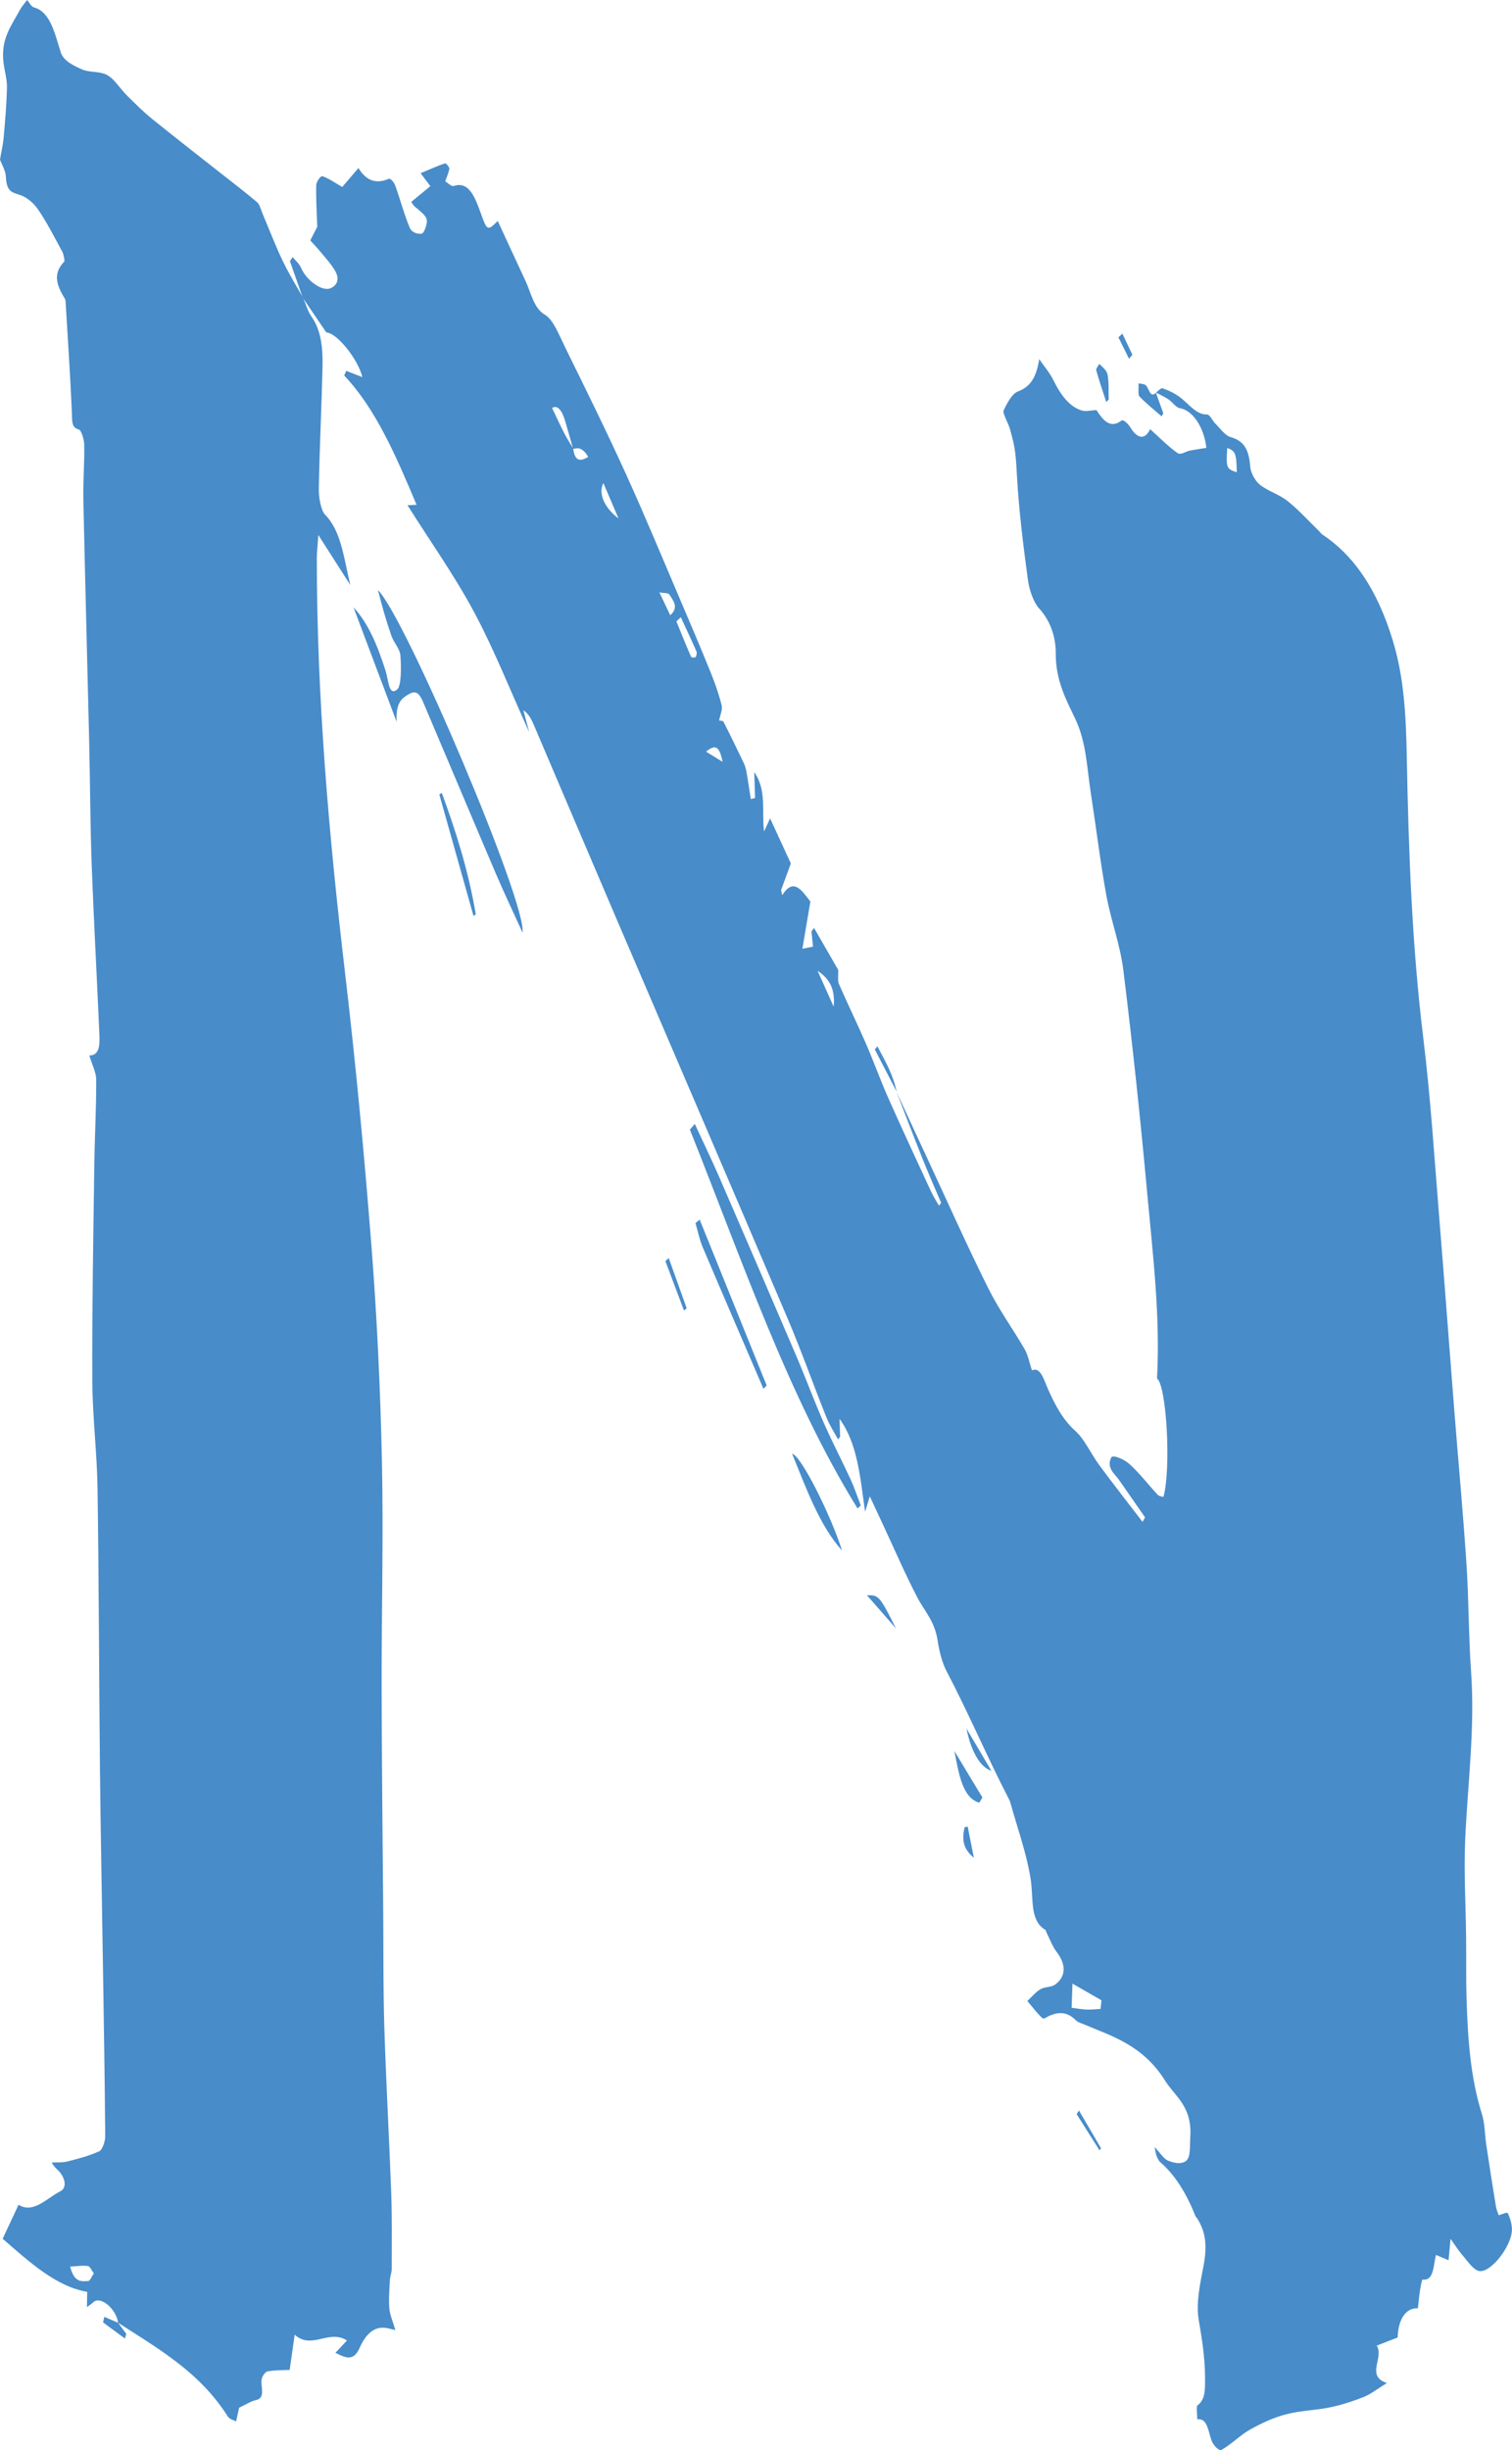 <?xml version="1.0" encoding="UTF-8"?>
<svg id="Layer_1" data-name="Layer 1" xmlns="http://www.w3.org/2000/svg" viewBox="0 0 308.64 500">
  <defs>
    <style>
      .cls-1 {
        fill: #488cca;
        stroke-width: 0px;
      }
    </style>
  </defs>
  <path class="cls-1" d="M183.04,222.91c2.14,4.62,4.27,9.26,6.42,13.87,4.06,8.72,8.01,17.59,12.25,26.09,2.23,4.48,5.02,8.27,7.46,12.5.66,1.14.97,2.77,1.48,4.29,1.74-.79,2.42,1.9,3.28,3.84,1.52,3.44,3.17,6.39,5.59,8.54,1.85,1.64,3.19,4.68,4.85,6.93,2.91,3.94,5.9,7.75,8.85,11.61.17-.3.35-.6.52-.91-1.77-2.55-3.54-5.09-5.31-7.64-.9-1.3-2.61-2.4-1.61-4.56.32-.68,2.59.3,3.7,1.29,2.03,1.8,3.84,4.19,5.77,6.27.32.35.8.33,1.2.47,1.61-5.85.62-22.81-1.31-24.18.69-12.77-.86-25.29-2-37.79-1.39-15.21-3-30.39-4.87-45.49-.65-5.27-2.54-10.17-3.49-15.4-1.25-6.89-2.09-13.94-3.17-20.91-.79-5.11-.89-10.24-3.16-15.03-1.75-3.7-4.01-7.72-3.98-13.34.02-3.65-1.26-6.88-3.44-9.24-1.08-1.18-1.95-3.66-2.24-5.76-.94-6.9-1.81-13.87-2.22-20.87-.17-2.89-.25-5.65-1.02-8.32-.18-.61-.3-1.27-.5-1.85-.43-1.22-1.45-3.06-1.24-3.51.74-1.61,1.77-3.48,2.91-3.91,2.21-.84,3.73-2.38,4.37-6.61,1.12,1.63,2.15,2.79,2.89,4.29,1.55,3.13,3.37,5.51,5.88,6.21.82.23,1.7-.04,2.92-.11,1.2,1.88,2.73,3.97,5.1,2.15.38-.29,1.37.65,1.83,1.41,1.47,2.42,3.02,2.5,4.02.34,1.88,1.68,3.68,3.53,5.6,4.88.66.46,1.65-.33,2.5-.5,1.13-.22,2.26-.38,3.39-.56-.53-4.41-2.9-7.71-5.45-8.11-.79-.13-1.51-1.27-2.3-1.79-.85-.56-1.74-.95-2.61-1.42l.04.04c.48-.31,1.01-1.01,1.43-.86,1.24.45,2.5,1.03,3.64,1.92,1.74,1.36,3.24,3.48,5.39,3.41.54-.02,1.1,1.28,1.69,1.87,1,.99,1.97,2.4,3.05,2.72,2.28.67,3.78,1.91,4.06,6.02.09,1.35,1.11,3.05,1.97,3.72,1.79,1.39,3.84,1.9,5.63,3.31,2.19,1.72,4.21,3.98,6.31,6.01.3.29.57.69.89.9,6.47,4.31,11.14,11.26,14.27,21.46,2.39,7.76,2.73,15.73,2.89,23.78.37,19.25,1.04,38.4,3.37,57.45,1.51,12.32,2.29,24.85,3.31,37.3,1.05,12.77,1.98,25.56,2.99,38.33.83,10.55,1.81,21.08,2.51,31.64.49,7.35.43,14.78.95,22.13.82,11.64-.72,22.92-1.21,34.36-.28,6.53.12,13.15.19,19.73.05,4.25-.04,8.51.1,12.75.25,8.04.79,15.99,3.15,23.44.58,1.84.56,4.14.87,6.21.63,4.2,1.28,8.39,1.97,12.57.12.74.44,1.4.57,1.79.73-.17,1.68-.74,1.87-.36.47.94.88,2.36.82,3.5-.21,3.55-4.71,9.04-6.91,8.19-1.22-.47-2.28-2.15-3.36-3.39-.68-.78-1.28-1.76-2.25-3.12-.18,1.93-.28,2.96-.41,4.37-.87-.36-1.64-.69-2.57-1.08-.54,2.09-.38,5.32-2.73,5.03-.16-.02-.42,1.47-.54,2.3-.18,1.18-.29,2.39-.42,3.56-2.5-.17-4.04,2.38-4.13,5.95-1.39.54-2.65,1.03-4.28,1.67,1.59,2.4-2.34,6.18,2.08,7.63-1.9,1.17-3.25,2.25-4.69,2.83-2.28.91-4.61,1.66-6.95,2.14-2.97.61-6,.64-8.94,1.41-2.49.65-4.94,1.77-7.32,3.1-2.02,1.13-3.85,3.04-5.87,4.17-.48.27-1.65-.91-2-1.87-.73-1.99-.87-4.7-2.94-4.36,0-.98-.22-2.65.02-2.83,1.69-1.26,1.58-3.3,1.57-5.84-.02-4.1-.65-7.83-1.31-11.76-.54-3.23.28-7.21.95-10.62.79-4.04.64-7.03-1.26-9.99-.1-.16-.25-.25-.33-.44-1.83-4.61-4.15-8.41-7.21-11.03-.3-.25-.52-.78-.73-1.23-.12-.25-.14-.61-.41-1.85,1.17,1.24,1.88,2.43,2.72,2.77,1.13.46,2.48.8,3.5.21,1.23-.7.92-2.89,1.06-4.83.47-6.46-3.08-8.4-5.13-11.68-4.54-7.25-10.76-9.05-16.7-11.55-.55-.23-1.15-.39-1.61-.86-1.72-1.72-3.5-1.63-5.33-.83-.48.21-1.11.76-1.42.47-1.08-1-2.05-2.31-3.06-3.5.89-.82,1.73-1.85,2.68-2.4.98-.56,2.18-.32,3.09-1.02,2.17-1.67,2.13-4.08.2-6.6-.85-1.12-1.45-2.74-2.15-4.14-.04-.08-.03-.28-.08-.31-3.33-1.89-2.44-6.43-3.06-10.36-.86-5.43-2.73-10.5-4.17-15.72-.08-.3-.24-.57-.37-.83-4.37-8.46-8.22-17.53-12.64-25.94-.91-1.73-1.49-4.1-1.83-6.31-.61-3.95-2.68-5.93-4.15-8.76-2.48-4.76-4.68-9.87-7-14.84-.87-1.86-1.73-3.72-2.68-5.75-.24.78-.45,1.48-.96,3.14-1.04-7.22-1.53-13.87-5.22-18.97.05,1.66.09,2.67.12,3.68-.14.17-.28.35-.43.52-.81-1.52-1.74-2.91-2.4-4.57-2.67-6.67-5.11-13.58-7.9-20.13-11.61-27.27-23.31-54.44-34.97-81.65-5.65-13.19-11.25-26.41-16.89-39.61-.49-1.15-1.09-2.19-2.07-2.85.34,1.29.69,2.59,1.2,4.51-3.89-8.58-7.22-17.02-11.26-24.54-4.07-7.58-8.83-14.24-13.59-21.8l1.85-.09c-4.2-10.01-8.38-19.66-14.77-26.38.14-.32.27-.64.41-.96,1.08.42,2.15.84,3.3,1.29-.86-3.64-5.11-8.88-7.21-9.1-.22-.02-.44-.45-.63-.73-1.45-2.13-2.9-4.27-4.35-6.4,0,0,.03.05.03.05-.88-2.5-1.75-5-2.63-7.5.19-.27.37-.55.56-.82.58.73,1.33,1.29,1.72,2.21,1.05,2.49,4.31,4.93,6.05,4.13,1.2-.55,1.97-1.73.84-3.63-.81-1.36-1.81-2.43-2.76-3.58-.73-.89-1.5-1.7-2.25-2.54.53-1.04,1.06-2.07,1.42-2.78-.1-2.94-.28-5.73-.21-8.51.02-.68.9-1.92,1.26-1.81,1.26.41,2.47,1.29,4.05,2.2.8-.94,1.97-2.3,3.31-3.87,1.72,2.87,3.85,3.19,6.2,2.2.34-.14,1.08.73,1.32,1.41,1.03,2.85,1.82,5.94,2.98,8.65.38.89,1.67,1.31,2.45,1.12.46-.11,1.14-2.01,1-2.79-.17-.91-1.11-1.52-1.76-2.15-.34-.33-.77-.41-1.41-1.53,1.29-1.06,2.57-2.11,3.9-3.21-.39-.52-.9-1.18-2-2.64,2-.83,3.48-1.52,4.99-2.01.25-.08.92.84.88,1.09-.13.83-.49,1.57-.84,2.58.6.35,1.25,1.11,1.76.94,3.16-1.04,4.38,2.45,5.62,5.89,1.15,3.2,1.29,3.33,3.34,1.25,1.88,4.07,3.78,8.2,5.7,12.31,1.16,2.48,1.63,5.51,3.97,6.86,1.65.95,2.89,4.18,4.1,6.64,4.2,8.55,8.42,17.08,12.41,25.86,4,8.79,7.74,17.86,11.58,26.84,1.95,4.56,3.89,9.13,5.76,13.77.85,2.1,1.62,4.31,2.2,6.61.2.78-.33,2-.53,3.06.3.08.76-.01.91.28,1.41,2.77,2.77,5.59,4.13,8.42.24.5.42,1.1.53,1.7.33,1.87.6,3.75.9,5.63.29-.07.58-.14.87-.21-.05-1.47-.1-2.93-.17-5.27,2.6,3.64,1.48,8.01,2.01,12.08.41-.89.73-1.57,1.23-2.66,1.52,3.31,2.91,6.32,4.23,9.2-.67,1.83-1.33,3.64-1.99,5.45.08.34.15.69.23,1.03,2.3-3.64,3.96-1.03,5.75,1.29-.48,2.81-1.02,6.02-1.63,9.64.88-.17,1.47-.29,2.17-.43-.12-1.22-.22-2.16-.32-3.11.18-.24.35-.47.53-.71,1.7,2.96,3.4,5.92,4.94,8.59.03.98-.16,2.16.13,2.83,1.76,4.06,3.68,7.96,5.45,12.02,1.59,3.65,2.97,7.52,4.58,11.15,2.88,6.48,5.85,12.86,8.81,19.26.47,1.01,1.05,1.89,1.58,2.83.15-.18.31-.37.46-.55-1.28-3.03-2.61-6.03-3.84-9.11-1.79-4.47-3.51-9.01-5.26-13.52l-.03.04ZM117.01,91.54c.35,2.89,1.64,2.5,3.05,1.73-.45-.89-1.03-1.43-1.66-1.7-.44-.19-.95,0-1.42.02-.55-1.92-1.07-3.85-1.64-5.75-.63-2.09-1.53-3.27-2.65-2.58.87,1.82,1.67,3.55,2.52,5.21.56,1.08,1.2,2.05,1.8,3.07ZM224.66,409.98c.06-.59.12-1.18.18-1.76-1.93-1.11-3.86-2.22-5.92-3.4-.07,1.94-.12,3.54-.17,4.93,1.09.14,2.06.32,3.02.36.96.04,1.93-.08,2.89-.13ZM138.98,125.96c-.3.28-.61.56-.91.85.98,2.39,1.93,4.81,2.96,7.15.12.28.65.29.94.16.14-.06.32-.88.23-1.09-1.04-2.38-2.14-4.72-3.22-7.06ZM166.89,198.12c1.09,2.44,2.18,4.87,3.28,7.31.4-4.07-1.25-5.93-3.28-7.31ZM252.46,96.38c-.06-3.82-.28-4.35-1.95-4.96-.24,4.08-.17,4.27,1.95,4.96ZM123.17,98.59c-1.06,1.94.04,4.93,3.09,7.23-1.08-2.54-2.1-4.93-3.09-7.23ZM136.81,125.56c1.87-1.65.54-3.03-.12-4.16-.29-.48-1.03-.29-2.09-.51,1.03,2.18,1.58,3.33,2.21,4.67ZM147.5,155.48c-.64-3.17-1.42-3.66-3.38-2.09,1.12.7,2.17,1.35,3.38,2.09Z"/>
  <path class="cls-1" d="M24.12,474.04c-.43-2.92-3.65-5.56-5.07-4.2-.41.39-.87.67-1.3,1,.01-.85.03-1.7.05-3.12-6.33-1.06-11.8-6.1-17.26-10.83,1.15-2.45,2.15-4.59,3.25-6.95,2.99,1.89,5.68-1.28,8.55-2.76,1.33-.69.93-2.49.03-3.68-.53-.7-1.23-1.08-1.82-2.18,1.06-.05,2.13.06,3.17-.2,2.21-.56,4.43-1.13,6.57-2.1.56-.25,1.19-1.97,1.19-3.03-.09-11.75-.29-23.5-.47-35.25-.2-13.1-.46-26.21-.6-39.31-.2-19.24-.22-38.48-.5-57.72-.11-7.34-1.04-14.68-1.07-22.01-.06-14.63.21-29.26.41-43.89.08-5.81.41-11.6.39-17.41,0-1.58-.87-3.18-1.41-5,2.47.01,2.11-2.98,2-5.54-.48-11.18-1.11-22.35-1.52-33.53-.3-8.39-.31-16.79-.51-25.19-.38-16.34-.83-32.67-1.18-49-.08-3.79.24-7.6.18-11.39-.02-1.09-.63-2.99-1.1-3.1-1.59-.39-1.35-1.78-1.43-3.59-.33-7.46-.83-14.91-1.27-22.36-.01-.22-.03-.5-.11-.64-1.51-2.53-2.76-5.02-.16-7.69.11-.11-.13-1.48-.41-1.99-1.62-2.98-3.18-6.09-5.01-8.71-1.02-1.47-2.48-2.55-3.84-2.96-1.5-.45-2.54-.72-2.67-3.64C1.13,34.78.36,33.56,0,32.57c.27-1.6.62-3.03.75-4.51.3-3.41.6-6.84.67-10.28.03-1.64-.5-3.3-.7-4.97C.11,7.87,2.39,5.17,4.06,2.03c.41-.76.96-1.33,1.48-2.03.43.5.85,1.36,1.34,1.49,3.35.9,4.22,5.05,5.51,9.16.58,1.84,2.74,2.79,4.3,3.49,1.68.75,3.58.3,5.22,1.2,1.45.8,2.64,2.79,3.99,4.13,1.68,1.67,3.37,3.36,5.14,4.79,4.76,3.85,9.56,7.57,14.34,11.34,2.38,1.88,4.78,3.69,7.12,5.69.49.42.76,1.51,1.1,2.33,1.08,2.58,2.13,5.2,3.24,7.75.65,1.48,1.36,2.9,2.1,4.27.95,1.75,1.96,3.43,2.94,5.14,0,0-.03-.05-.03-.05.56,1.3.99,2.83,1.71,3.85,1.99,2.8,2.36,6.43,2.28,10.16-.19,8.36-.62,16.7-.76,25.07-.03,1.75.46,4.39,1.26,5.21,3.37,3.39,3.87,9.13,5.17,14.38-2.01-3.14-4.02-6.29-6.53-10.22-.16,2.35-.31,3.57-.31,4.8,0,28.45,2.47,56.52,5.76,84.54,2.18,18.53,3.94,37.2,5.4,55.89,1.13,14.55,1.82,29.22,2.13,43.85.33,15.43-.09,30.87-.06,46.31.03,15.11.2,30.22.32,45.34.06,7.93-.01,15.86.23,23.78.35,11.33,1,22.65,1.41,33.97.18,5.14.1,10.29.1,15.43,0,.72-.33,1.42-.37,2.15-.1,1.94-.27,3.92-.12,5.83.1,1.32.69,2.57,1.23,4.46-1.02-.23-1.6-.43-2.18-.48-2.23-.19-3.88,1.32-5.13,4.14-1.22,2.74-2.81,2.05-4.92.97.92-.98,1.43-1.53,2.35-2.51-3.71-2.38-7.19,1.98-10.67-1.19-.38,2.68-.72,5.04-1.02,7.19-1.46.07-2.98.04-4.48.29-.44.07-1.02.8-1.2,1.46-.39,1.46.91,3.97-1.19,4.41-1.06.23-2.08.92-3.45,1.55-.09.4-.31,1.41-.62,2.82-.61-.36-1.32-.44-1.7-1.04-3.61-5.66-7.99-9.38-12.53-12.64-3.25-2.33-6.59-4.35-9.89-6.5l.04.04ZM14.32,462.57c.84,3.32,2.35,3.01,3.68,2.94.4-.02.76-1.01,1.15-1.55-.4-.53-.77-1.44-1.19-1.5-1.09-.17-2.21.04-3.64.11Z"/>
  <path class="cls-1" d="M106.66,190.32c-1.92-4.23-3.75-8.06-5.44-12.02-4.86-11.38-9.66-22.83-14.51-34.22-.7-1.64-1.32-3.47-3.05-2.52-1.57.86-2.9,1.7-2.7,5.75-3.13-8.31-5.96-15.83-8.8-23.36,3.11,3.33,4.99,8.03,6.58,13.06.56,1.77.63,5.23,2.37,3.66.82-.73.8-4.53.63-6.85-.1-1.42-1.33-2.59-1.84-4.06-1.05-3-1.95-6.13-2.74-9.33,5.73,5.78,30.46,64.11,29.5,69.89Z"/>
  <path class="cls-1" d="M175.06,307.86c-14.14-22.83-23.6-50.72-34.24-77.33.34-.38.68-.77,1.01-1.15,1.69,3.66,3.43,7.25,5.05,10.98,5.25,12.1,10.47,24.22,15.67,36.38,1.91,4.47,3.63,9.13,5.57,13.56,1.75,3.98,3.71,7.71,5.52,11.63.77,1.67,1.38,3.52,2.06,5.29-.21.21-.42.42-.63.64Z"/>
  <path class="cls-1" d="M155.84,283.43c-4.15-9.65-8.32-19.28-12.43-28.97-.62-1.47-.97-3.22-1.44-4.85.28-.24.57-.48.85-.72,4.56,11.29,9.12,22.58,13.68,33.86l-.66.67Z"/>
  <path class="cls-1" d="M171.89,316.45c-4.55-5.08-7.2-12.39-10.2-19.77,1.81.33,7.84,12.38,10.2,19.77Z"/>
  <path class="cls-1" d="M96.65,186.92c-2.32-8.26-4.64-16.52-6.97-24.77.17-.11.34-.23.5-.34,2.9,7.87,5.46,15.96,6.94,24.79-.16.11-.32.22-.48.33Z"/>
  <path class="cls-1" d="M199.91,367.9c-3.46-.97-4.18-5.9-5.1-10.56,1.91,3.17,3.82,6.34,5.73,9.5l-.63,1.05Z"/>
  <path class="cls-1" d="M235.93,80.09c.51,1.42,1.02,2.83,1.53,4.25-.11.21-.22.42-.34.63-1.53-1.34-3.11-2.57-4.56-4.1-.29-.3-.11-1.73-.15-2.65.55.17,1.25.06,1.62.56.6.81.84,2.52,1.94,1.34,0,0-.04-.04-.04-.04Z"/>
  <path class="cls-1" d="M225.81,82.03c-.7-2.16-1.43-4.3-2.06-6.51-.06-.22.63-1.28.68-1.23.6.63,1.47,1.24,1.65,2.15.31,1.6.18,3.39.24,5.11-.17.16-.33.32-.5.49Z"/>
  <path class="cls-1" d="M197.28,352.77c1.61,2.73,3.23,5.46,5.09,8.61-2.25-.69-4.12-3.85-5.09-8.61Z"/>
  <path class="cls-1" d="M182.89,332.32c-1.85-2.11-3.71-4.23-5.92-6.75,2.4-.08,2.58.13,5.92,6.75Z"/>
  <path class="cls-1" d="M136.51,256.75c1.22,3.41,2.44,6.82,3.66,10.24-.18.16-.36.32-.55.47-1.27-3.37-2.54-6.73-3.8-10.1.23-.2.46-.41.69-.61Z"/>
  <path class="cls-1" d="M24.08,473.99l1.71,2.32c-.1.31-.2.62-.3.93-1.48-1.09-2.97-2.19-4.45-3.28.08-.38.17-.75.25-1.13.94.4,1.89.8,2.83,1.2,0,0-.04-.04-.04-.04Z"/>
  <path class="cls-1" d="M183.07,222.86c-1.5-2.9-3-5.79-4.5-8.69.18-.21.36-.42.54-.63,1.5,2.9,3.17,5.6,3.94,9.36,0,0,.03-.04.03-.04Z"/>
  <path class="cls-1" d="M197.53,372.77c.37,1.9.75,3.79,1.26,6.36-2.19-1.77-2.49-3.76-1.88-6.23.21-.04.42-.09.62-.13Z"/>
  <path class="cls-1" d="M220.24,430.7c1.5,2.57,3,5.13,4.5,7.7-.1.15-.2.3-.29.45-1.56-2.46-3.12-4.93-4.68-7.39.16-.25.32-.5.48-.76Z"/>
  <path class="cls-1" d="M229.11,68.08c.68,1.44,1.36,2.88,2.04,4.32-.23.27-.45.54-.68.82-.72-1.46-1.44-2.92-2.17-4.37.27-.25.54-.51.8-.76Z"/>
</svg>